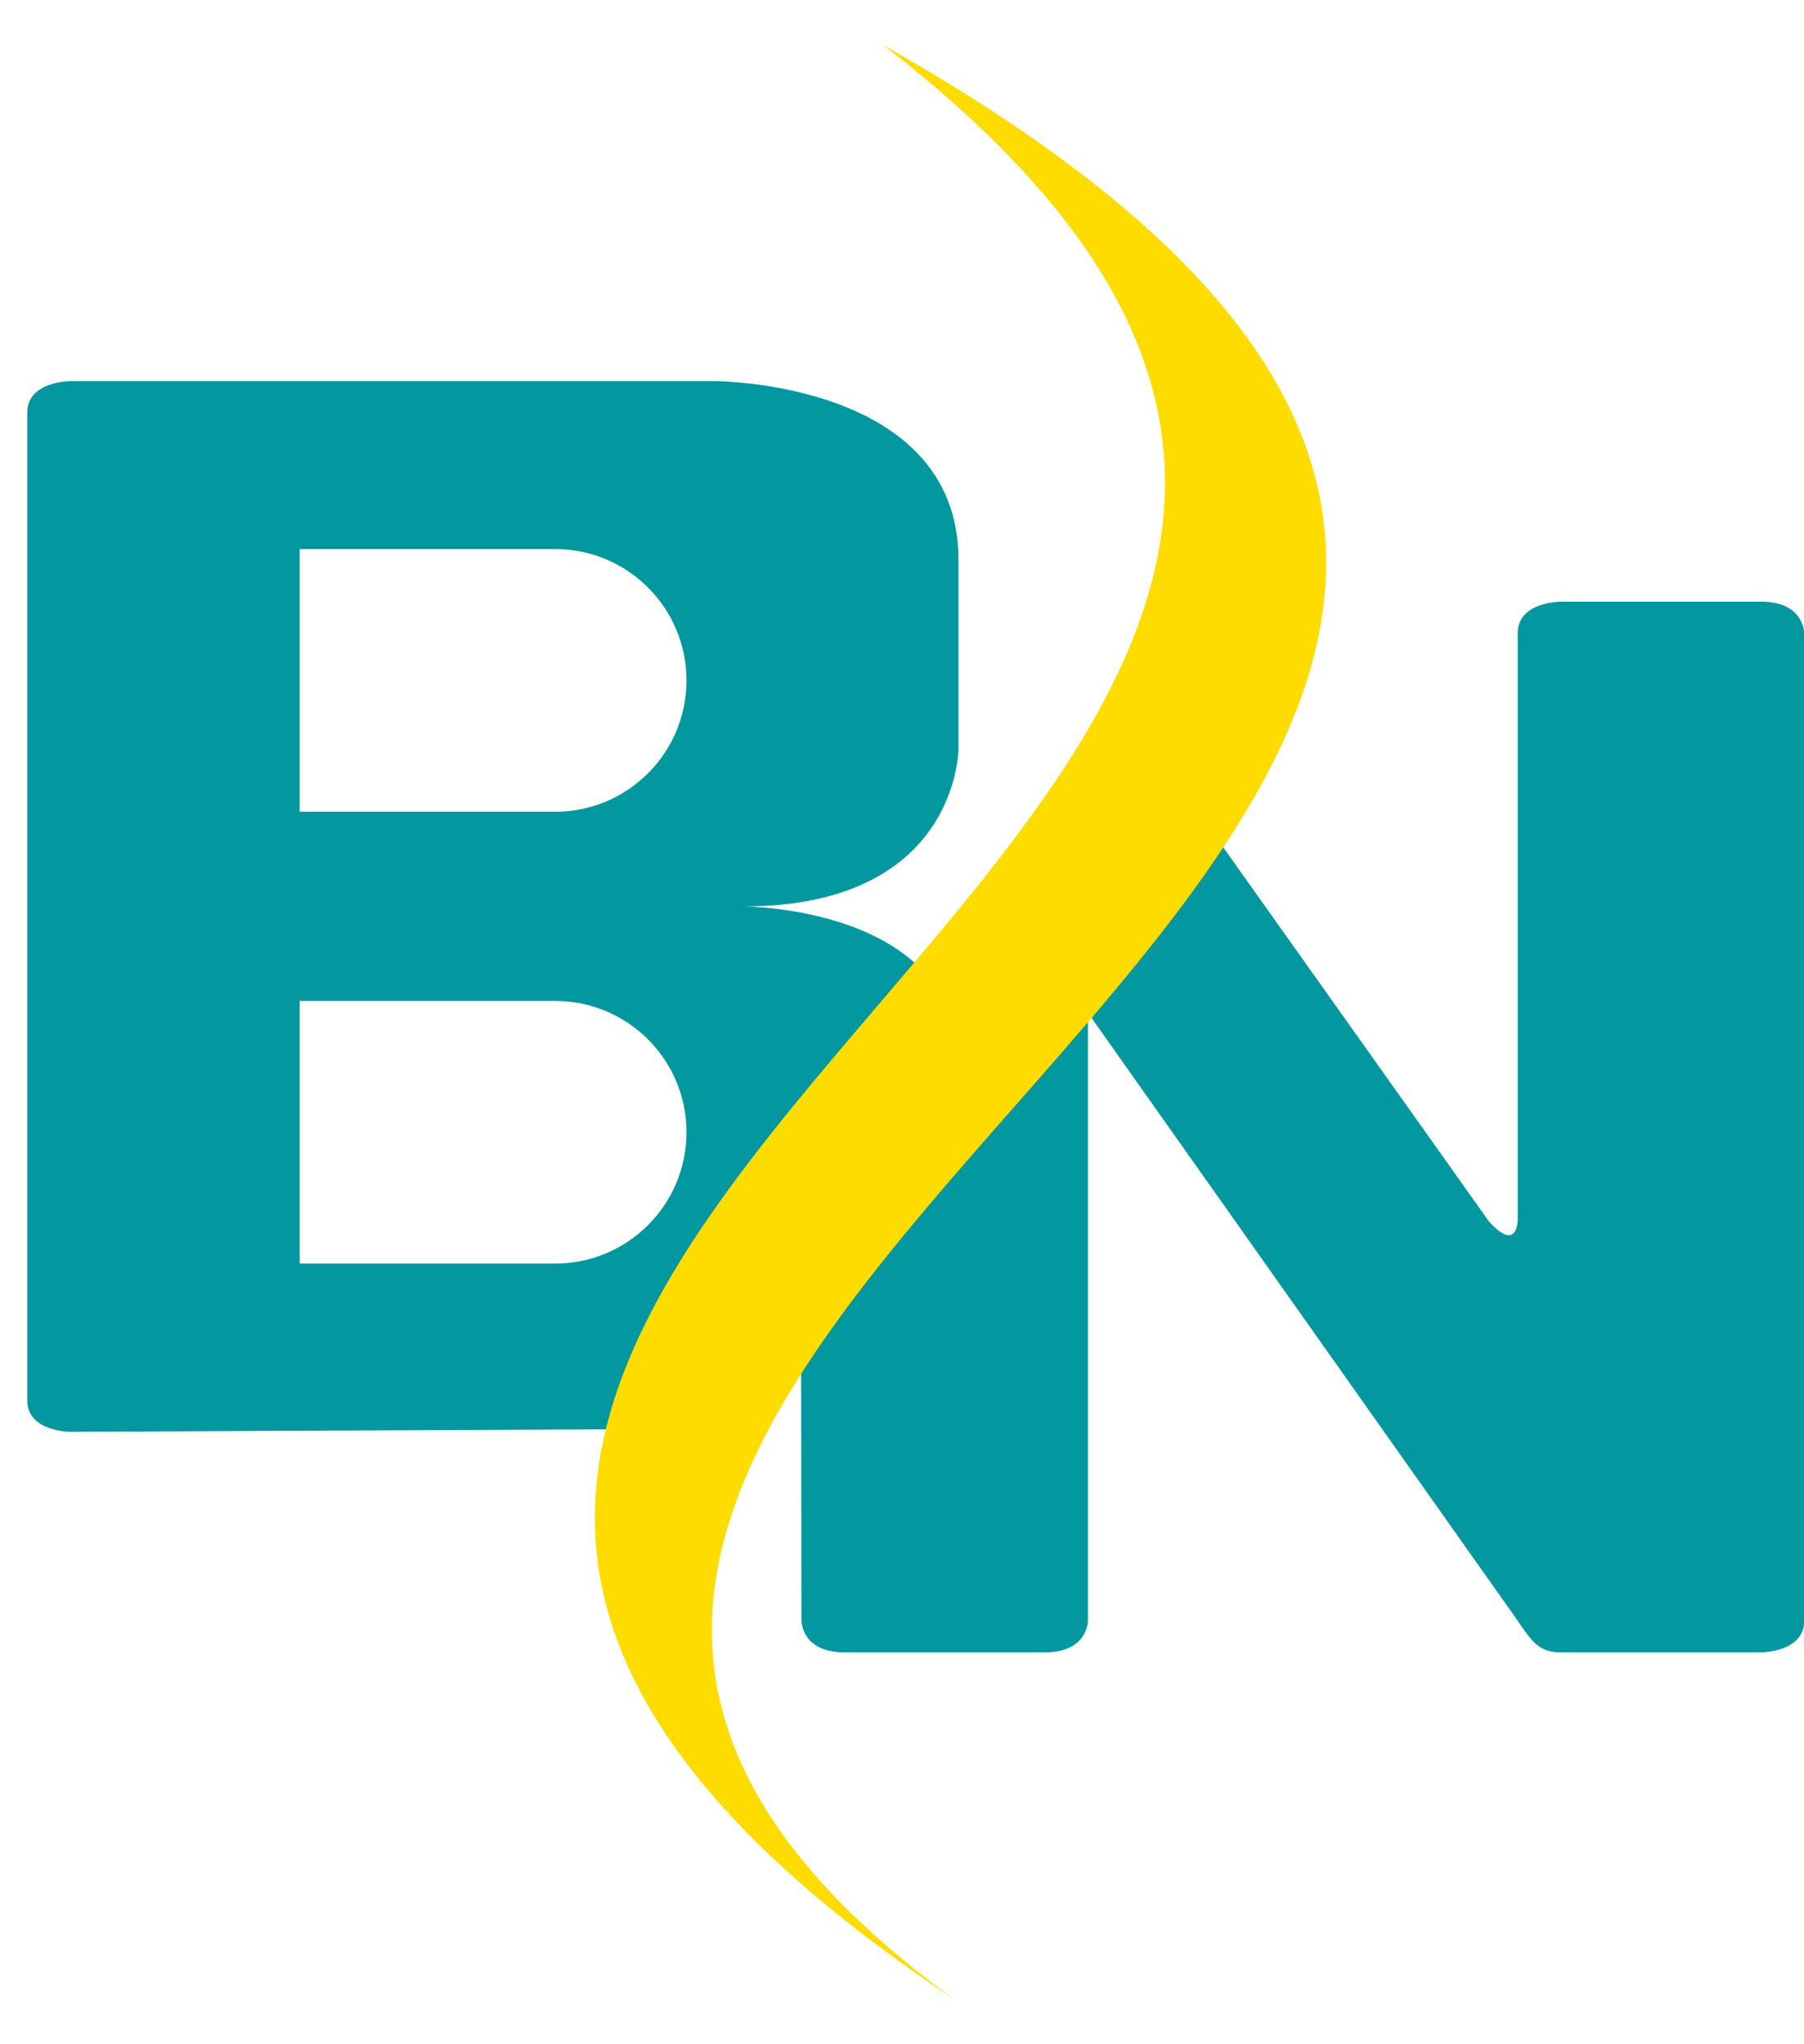 <svg width="30" height="34" viewBox="0 0 30 34" fill="none" xmlns="http://www.w3.org/2000/svg">
<g clip-path="url(#clip0_1_2)">
<path d="M13.446 20.639C13.364 20.743 13.32 20.861 13.32 20.982L13.328 26.957C13.328 26.957 13.328 27.482 14.042 27.482H17.377C18.092 27.482 18.092 26.957 18.092 26.957V16.983C18.092 16.822 18.092 16.822 18.189 16.983L25.239 26.957C25.477 27.307 25.596 27.482 25.953 27.482H29.289C29.289 27.482 30.003 27.482 30.003 26.957V10.531C30.003 10.531 30.003 10.007 29.289 10.007L25.953 10.007C25.953 10.007 25.239 10.007 25.239 10.531V20.292C25.239 20.292 25.239 20.841 24.762 20.317L20.298 14.031C20.22 13.923 20.103 13.831 19.96 13.767C19.818 13.702 19.654 13.667 19.486 13.664C19.319 13.662 19.153 13.693 19.007 13.753C18.861 13.814 18.74 13.902 18.656 14.008L13.446 20.639Z" fill="#03989F"/>
<path fill-rule="evenodd" clip-rule="evenodd" d="M11.339 23.767L1.168 23.814C1.168 23.814 0.453 23.814 0.453 23.29L0.453 6.863C0.453 6.339 1.168 6.339 1.168 6.339H11.888C11.888 6.339 15.939 6.339 15.939 9.309V12.455C15.939 12.455 15.939 15.076 12.364 15.076C12.364 15.076 15.939 15.076 15.938 17.698L11.339 23.767ZM4.984 9.132H9.232C10.438 9.132 11.416 10.11 11.416 11.316C11.416 12.523 10.438 13.501 9.232 13.501H4.984V9.132ZM9.232 16.648H4.984V21.016H9.232C10.438 21.016 11.416 20.038 11.416 18.832C11.416 17.625 10.438 16.648 9.232 16.648Z" fill="#03989F"/>
<path d="M14.688 0.75C36.931 13.287 0.188 21.814 15.861 33.249C-3.323 20.476 31.359 13.615 14.688 0.75Z" fill="#FFDC00"/>
</g>
<defs>
<clipPath id="clip0_1_2">
<rect width="30" height="34" fill="#03989F"/>
</clipPath>
</defs>
</svg>
